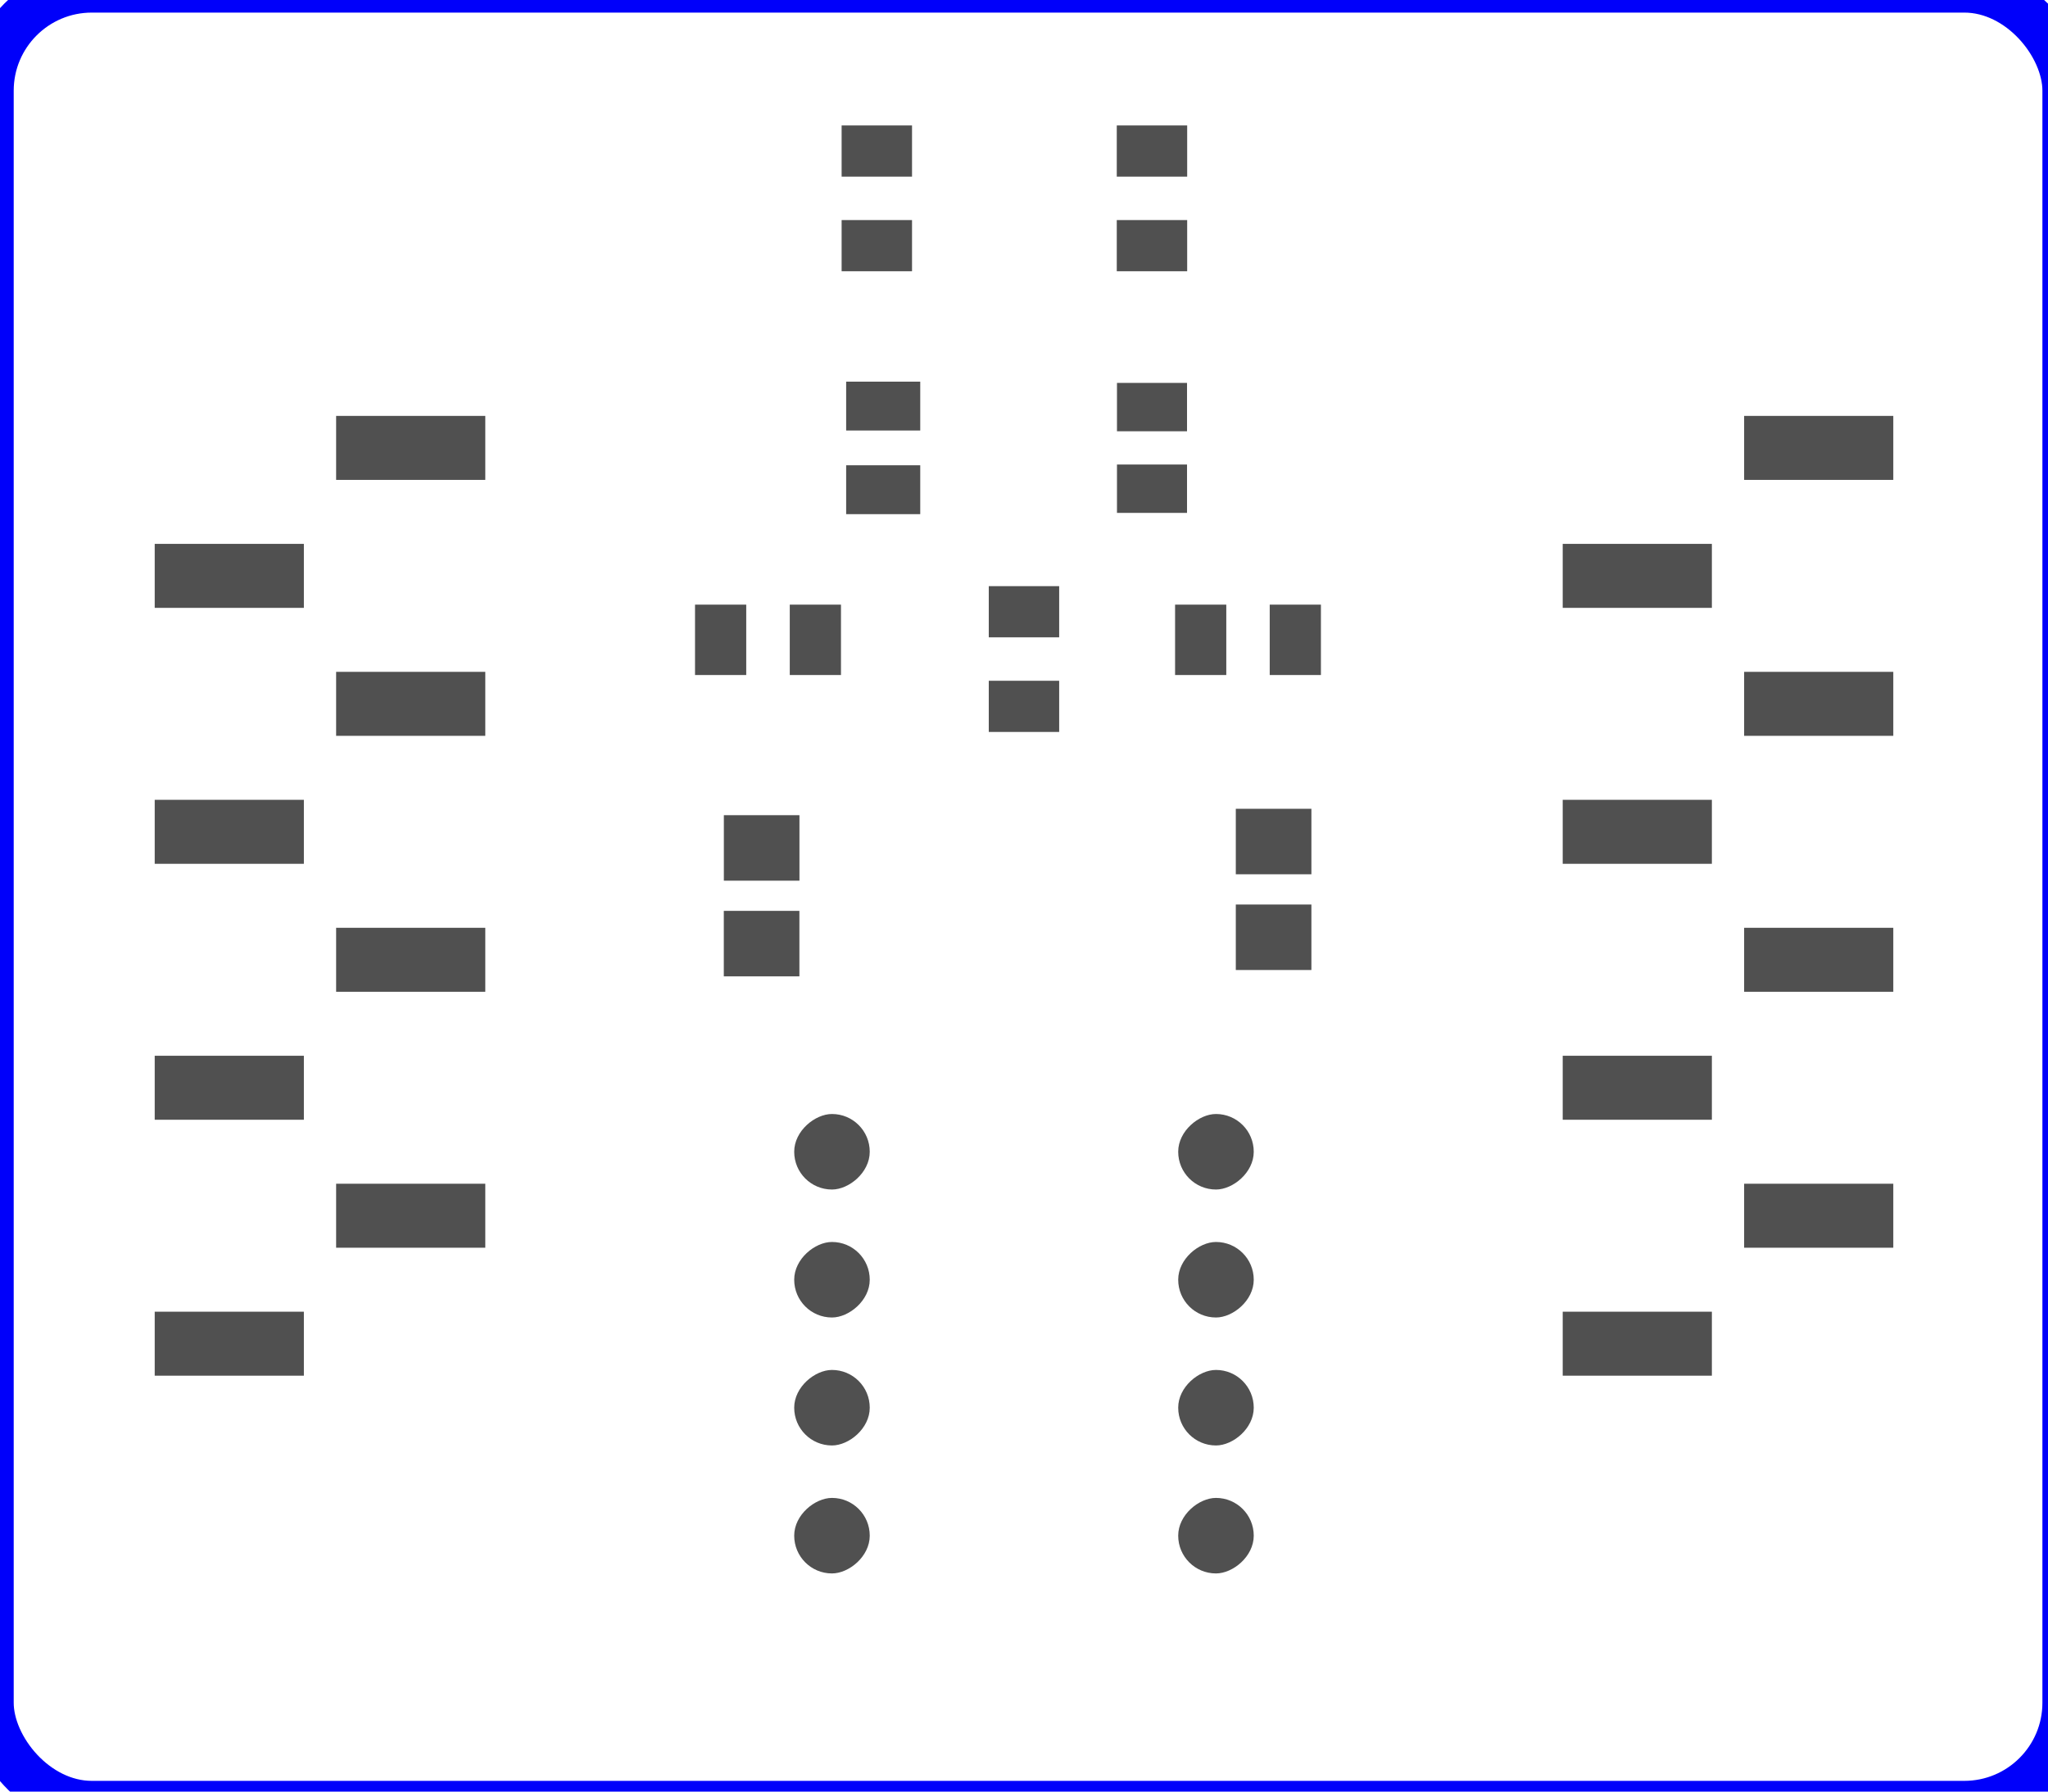 <?xml version="1.0" encoding="UTF-8" standalone="no"?>
<svg
   xmlns:dc="http://purl.org/dc/elements/1.1/"
   xmlns:cc="http://creativecommons.org/ns#"
   xmlns:rdf="http://www.w3.org/1999/02/22-rdf-syntax-ns#"
   xmlns:svg="http://www.w3.org/2000/svg"
   xmlns="http://www.w3.org/2000/svg"
   id="svg4822"
   viewBox="0 -35.56 40.64 35.56"
   height="35.56mm"
   width="40.64mm"
   version="1.1">
  <title
     id="title4673">C:/Users/John/Dropbox/Application Data Files/EAGLE/projects/ZL3TIL Tone Generator V1/ToneGeneratorSMD_V1viii.brd</title>
  <desc
     id="desc4675">generated by eagle2svg 1.4, </desc>
  <defs
     id="defs4679">
    <style
       id="style4677"
       type="text/css"><![CDATA[
path.l31 {stroke:#505050; fill:none; }
line.l31 {stroke:#505050; fill:none; }
circle.l31 {stroke:#505050; fill:none; }
circle.j31 {fill:#505050; }
rect.l31 {fill:#505050; }
text.l31 {font-family:sans-serif; fill:#505050; }
polygon.l31 {fill:#505050; }
circle.j0 {fill:#000000; }
]]></style>
  </defs>
  <g
     id="g4687">
    <title
       id="title4681">PART C1</title>
    <rect
       class="l31"
       x="-0.695"
       y="-0.48"
       width="1.39"
       height="0.96"
       rx="0"
       transform="rotate(-180,11.43,-12.93)"
       id="rect4683"
       style="fill:#505050" />
    <rect
       class="l31"
       x="-0.695"
       y="-0.48"
       width="1.39"
       height="0.96"
       rx="0"
       transform="rotate(-180,11.43,-13.74)"
       id="rect4685"
       style="fill:#505050" />
  </g>
  <g
     id="g4695">
    <title
       id="title4689">PART C2</title>
    <rect
       class="l31"
       x="-0.735"
       y="-0.485"
       width="1.47"
       height="0.97"
       rx="0"
       transform="rotate(-180,8.763,-12.92)"
       id="rect4691"
       style="fill:#505050" />
    <rect
       class="l31"
       x="-0.735"
       y="-0.485"
       width="1.47"
       height="0.97"
       rx="0"
       transform="rotate(-180,8.763,-13.75)"
       id="rect4693"
       style="fill:#505050" />
  </g>
  <g
     id="g4703">
    <title
       id="title4697">PART C3</title>
    <rect
       class="l31"
       x="-0.65"
       y="-0.75"
       width="1.3"
       height="1.5"
       rx="0"
       transform="rotate(-90,-0.859,-15.972)"
       id="rect4699"
       style="fill:#505050" />
    <rect
       class="l31"
       x="-0.65"
       y="-0.75"
       width="1.3"
       height="1.5"
       rx="0"
       transform="rotate(-90,-1.808,-16.922)"
       id="rect4701"
       style="fill:#505050" />
  </g>
  <g
     id="g4711">
    <title
       id="title4705">PART C4</title>
    <rect
       class="l31"
       x="-0.65"
       y="-0.75"
       width="1.3"
       height="1.5"
       rx="0"
       transform="rotate(90,22.065,3.208)"
       id="rect4707"
       style="fill:#505050" />
    <rect
       class="l31"
       x="-0.65"
       y="-0.75"
       width="1.3"
       height="1.5"
       rx="0"
       transform="rotate(90,21.115,4.158)"
       id="rect4709"
       style="fill:#505050" />
  </g>
  <g
     id="g4731">
    <title
       id="title4713">PART J1</title>
    <rect
       class="l31"
       x="-0.749"
       y="-0.749"
       width="1.499"
       height="1.499"
       rx="0.749"
       transform="rotate(90,14.605,1.905)"
       id="rect4715"
       style="fill:#505050" />
    <rect
       class="l31"
       x="-0.749"
       y="-0.749"
       width="1.499"
       height="1.499"
       rx="0.749"
       transform="rotate(90,13.335,3.175)"
       id="rect4717"
       style="fill:#505050" />
    <rect
       class="l31"
       x="-0.749"
       y="-0.749"
       width="1.499"
       height="1.499"
       rx="0.749"
       transform="rotate(90,12.065,4.445)"
       id="rect4719"
       style="fill:#505050" />
    <rect
       class="l31"
       x="-0.749"
       y="-0.749"
       width="1.499"
       height="1.499"
       rx="0.749"
       transform="rotate(90,10.795,5.715)"
       id="rect4721"
       style="fill:#505050" />
    <rect
       class="l31"
       x="-0.749"
       y="-0.749"
       width="1.499"
       height="1.499"
       rx="0.749"
       transform="rotate(90,14.605,9.525)"
       id="rect4723"
       style="fill:#505050" />
    <rect
       class="l31"
       x="-0.749"
       y="-0.749"
       width="1.499"
       height="1.499"
       rx="0.749"
       transform="rotate(90,15.875,8.255)"
       id="rect4725"
       style="fill:#505050" />
    <rect
       class="l31"
       x="-0.749"
       y="-0.749"
       width="1.499"
       height="1.499"
       rx="0.749"
       transform="rotate(90,17.145,6.985)"
       id="rect4727"
       style="fill:#505050" />
    <rect
       class="l31"
       x="-0.749"
       y="-0.749"
       width="1.499"
       height="1.499"
       rx="0.749"
       transform="rotate(90,18.415,5.715)"
       id="rect4729"
       style="fill:#505050" />
  </g>
  <g
     id="g4751">
    <title
       id="title4733">PART J2</title>
    <rect
       class="l31"
       x="-1.48"
       y="-0.635"
       width="2.96"
       height="1.27"
       rx="0"
       transform="rotate(-180,2.275,-4.445)"
       id="rect4735"
       style="fill:#505050" />
    <rect
       class="l31"
       x="-1.48"
       y="-0.635"
       width="2.96"
       height="1.27"
       rx="0"
       transform="rotate(-180,4.075,-5.715)"
       id="rect4737"
       style="fill:#505050" />
    <rect
       class="l31"
       x="-1.48"
       y="-0.635"
       width="2.96"
       height="1.27"
       rx="0"
       transform="rotate(-180,2.275,-6.985)"
       id="rect4739"
       style="fill:#505050" />
    <rect
       class="l31"
       x="-1.48"
       y="-0.635"
       width="2.96"
       height="1.27"
       rx="0"
       transform="rotate(-180,4.075,-8.255)"
       id="rect4741"
       style="fill:#505050" />
    <rect
       class="l31"
       x="-1.48"
       y="-0.635"
       width="2.96"
       height="1.27"
       rx="0"
       transform="rotate(-180,2.275,-9.525)"
       id="rect4743"
       style="fill:#505050" />
    <rect
       class="l31"
       x="-1.48"
       y="-0.635"
       width="2.96"
       height="1.27"
       rx="0"
       transform="rotate(-180,4.075,-10.795)"
       id="rect4745"
       style="fill:#505050" />
    <rect
       class="l31"
       x="-1.48"
       y="-0.635"
       width="2.96"
       height="1.27"
       rx="0"
       transform="rotate(-180,2.275,-12.065)"
       id="rect4747"
       style="fill:#505050" />
    <rect
       class="l31"
       x="-1.48"
       y="-0.635"
       width="2.96"
       height="1.27"
       rx="0"
       transform="rotate(-180,4.075,-13.335)"
       id="rect4749"
       style="fill:#505050" />
  </g>
  <g
     id="g4771">
    <title
       id="title4753">PART J3</title>
    <rect
       class="l31"
       x="-1.48"
       y="-0.635"
       width="2.96"
       height="1.27"
       rx="0"
       transform="rotate(-180,16.245,-4.445)"
       id="rect4755"
       style="fill:#505050" />
    <rect
       class="l31"
       x="-1.48"
       y="-0.635"
       width="2.96"
       height="1.27"
       rx="0"
       transform="rotate(-180,18.045,-5.715)"
       id="rect4757"
       style="fill:#505050" />
    <rect
       class="l31"
       x="-1.48"
       y="-0.635"
       width="2.96"
       height="1.27"
       rx="0"
       transform="rotate(-180,16.245,-6.985)"
       id="rect4759"
       style="fill:#505050" />
    <rect
       class="l31"
       x="-1.48"
       y="-0.635"
       width="2.96"
       height="1.27"
       rx="0"
       transform="rotate(-180,18.045,-8.255)"
       id="rect4761"
       style="fill:#505050" />
    <rect
       class="l31"
       x="-1.48"
       y="-0.635"
       width="2.96"
       height="1.27"
       rx="0"
       transform="rotate(-180,16.245,-9.525)"
       id="rect4763"
       style="fill:#505050" />
    <rect
       class="l31"
       x="-1.48"
       y="-0.635"
       width="2.96"
       height="1.27"
       rx="0"
       transform="rotate(-180,18.045,-10.795)"
       id="rect4765"
       style="fill:#505050" />
    <rect
       class="l31"
       x="-1.48"
       y="-0.635"
       width="2.96"
       height="1.27"
       rx="0"
       transform="rotate(-180,16.245,-12.065)"
       id="rect4767"
       style="fill:#505050" />
    <rect
       class="l31"
       x="-1.48"
       y="-0.635"
       width="2.96"
       height="1.27"
       rx="0"
       transform="rotate(-180,18.045,-13.335)"
       id="rect4769"
       style="fill:#505050" />
  </g>
  <g
     id="g4779">
    <title
       id="title4773">PART R1</title>
    <rect
       class="l31"
       x="-0.698"
       y="-0.508"
       width="1.397"
       height="1.016"
       rx="0"
       transform="rotate(-90,-4.28,-18.58)"
       id="rect4775"
       style="fill:#505050" />
    <rect
       class="l31"
       x="-0.698"
       y="-0.508"
       width="1.397"
       height="1.016"
       rx="0"
       transform="rotate(-90,-3.34,-19.52)"
       id="rect4777"
       style="fill:#505050" />
  </g>
  <g
     id="g4787">
    <title
       id="title4781">PART R2</title>
    <rect
       class="l31"
       x="-0.698"
       y="-0.508"
       width="1.397"
       height="1.016"
       rx="0"
       transform="rotate(-90,0.483,-23.343)"
       id="rect4783"
       style="fill:#505050" />
    <rect
       class="l31"
       x="-0.698"
       y="-0.508"
       width="1.397"
       height="1.016"
       rx="0"
       transform="rotate(-90,1.422,-24.282)"
       id="rect4785"
       style="fill:#505050" />
  </g>
  <g
     id="g4795">
    <title
       id="title4789">PART R3</title>
    <rect
       class="l31"
       x="-0.698"
       y="-0.508"
       width="1.397"
       height="1.016"
       rx="0"
       transform="rotate(-180,8.7,-15.342)"
       id="rect4791"
       style="fill:#505050" />
    <rect
       class="l31"
       x="-0.698"
       y="-0.508"
       width="1.397"
       height="1.016"
       rx="0"
       transform="rotate(-180,8.7,-16.281)"
       id="rect4793"
       style="fill:#505050" />
  </g>
  <g
     id="g4803">
    <title
       id="title4797">PART R4</title>
    <rect
       class="l31"
       x="-0.698"
       y="-0.508"
       width="1.397"
       height="1.016"
       rx="0"
       transform="rotate(-180,10.16,-10.77)"
       id="rect4799"
       style="fill:#505050" />
    <rect
       class="l31"
       x="-0.698"
       y="-0.508"
       width="1.397"
       height="1.016"
       rx="0"
       transform="rotate(-180,10.16,-11.709)"
       id="rect4801"
       style="fill:#505050" />
  </g>
  <g
     id="g4811">
    <title
       id="title4805">PART R5</title>
    <rect
       class="l31"
       x="-0.698"
       y="-0.508"
       width="1.397"
       height="1.016"
       rx="0"
       transform="rotate(-180,11.43,-15.342)"
       id="rect4807"
       style="fill:#505050" />
    <rect
       class="l31"
       x="-0.698"
       y="-0.508"
       width="1.397"
       height="1.016"
       rx="0"
       transform="rotate(-180,11.43,-16.281)"
       id="rect4809"
       style="fill:#505050" />
  </g>
  <rect
     ry="2"
     rx="2"
     y="-35.76"
     x="-0.178"
     height="35.997"
     width="41.157"
     id="rect4828"
     style="fill:none;fill-opacity:0.9;stroke:#0000fa;stroke-width:0.9;stroke-linejoin:round;stroke-miterlimit:4;stroke-dasharray:none;stroke-opacity:1" />
</svg>
